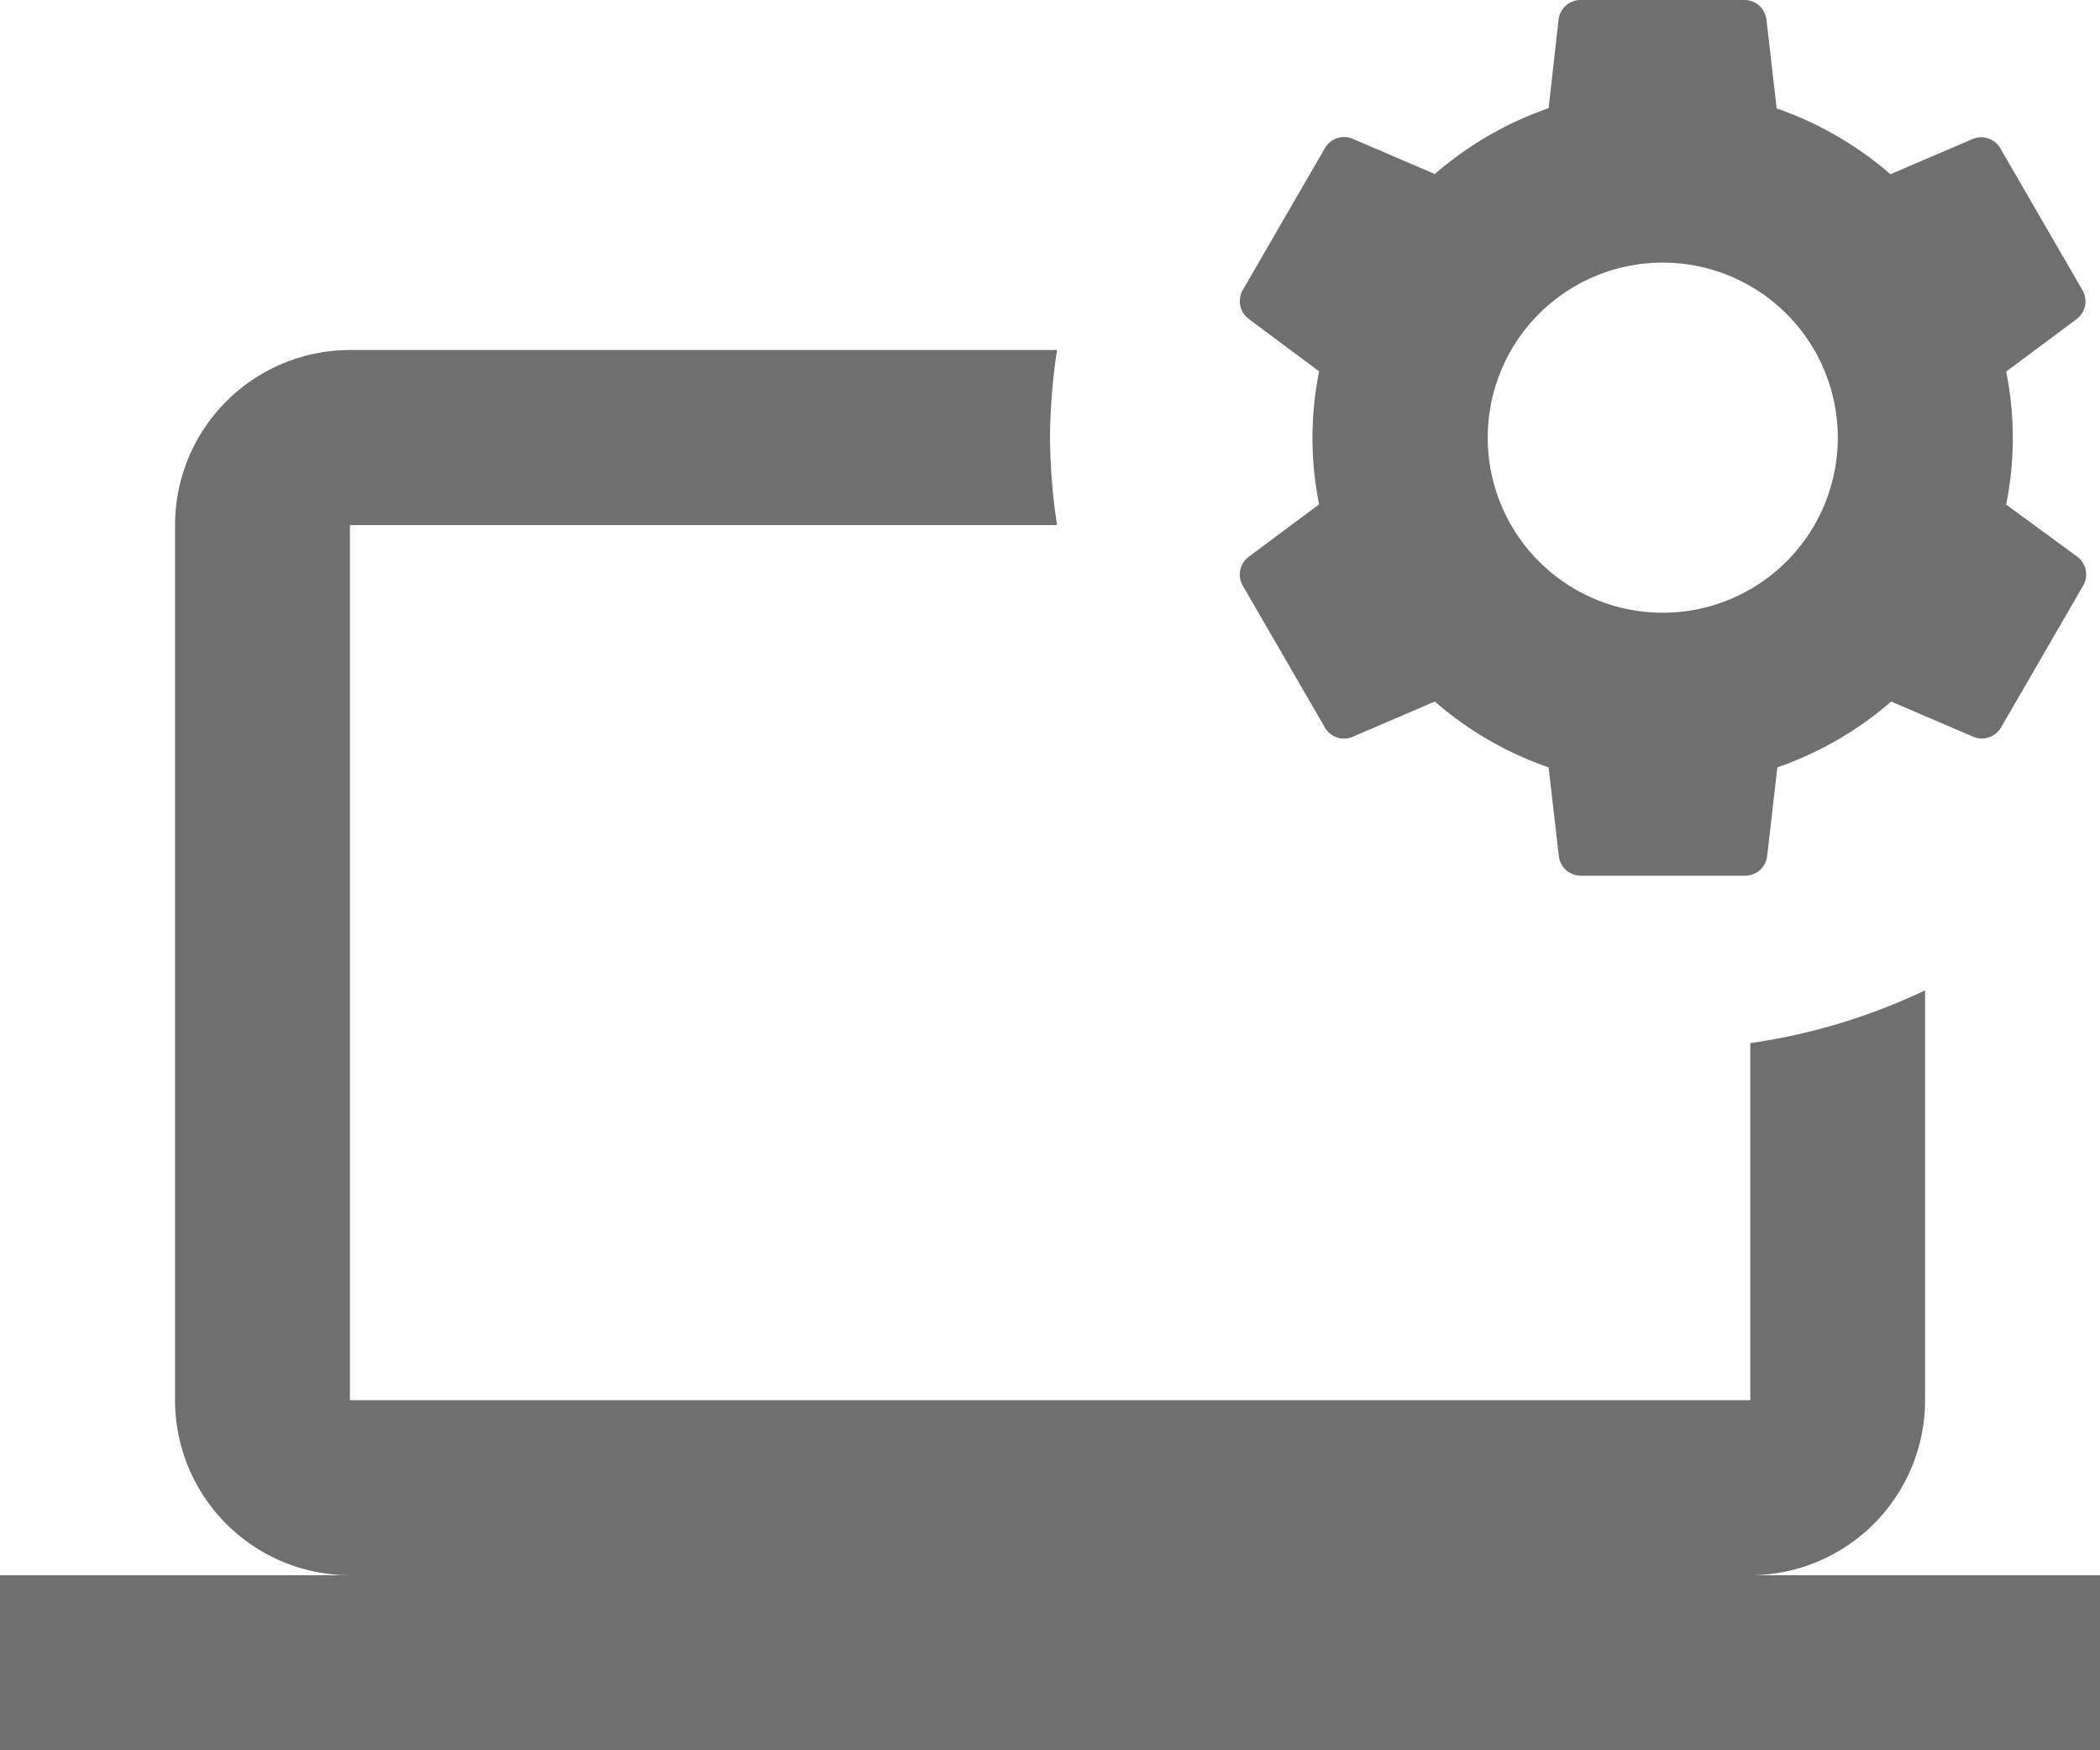 <svg xmlns="http://www.w3.org/2000/svg" width="17.9" height="14.917" viewBox="0 0 17.9 14.917"><defs><style>.a{fill:#6f6f6f;}</style></defs><path class="a" d="M13.473,0a.189.189,0,0,0-.188.168L13.2.922a2.964,2.964,0,0,0-.97.561l-.7-.3a.188.188,0,0,0-.237.08l-.7,1.209a.19.19,0,0,0,.051.246l.6.447a2.853,2.853,0,0,0,0,1.133l-.6.447a.189.189,0,0,0-.051.246l.7,1.209a.187.187,0,0,0,.237.079l.7-.3a2.951,2.951,0,0,0,.97.561l.087.755a.189.189,0,0,0,.188.168h1.4a.189.189,0,0,0,.188-.168l.087-.755a2.964,2.964,0,0,0,.97-.561l.7.3a.188.188,0,0,0,.237-.08l.7-1.209a.189.189,0,0,0-.051-.246L17.1,4.3a2.853,2.853,0,0,0,0-1.133l.6-.447a.189.189,0,0,0,.051-.246l-.7-1.209a.188.188,0,0,0-.237-.08l-.7.3a2.964,2.964,0,0,0-.97-.561L15.057.168A.189.189,0,0,0,14.869,0Zm.7,2.238a1.492,1.492,0,1,1-1.492,1.492A1.492,1.492,0,0,1,14.171,2.238ZM2.983,2.983A1.493,1.493,0,0,0,1.492,4.475v7.458a1.493,1.493,0,0,0,1.492,1.492H0v1.492H17.9V13.425H14.917a1.493,1.493,0,0,0,1.492-1.492V8.44a5.163,5.163,0,0,1-1.49.45v3.043H2.983V4.475H9.01a5.231,5.231,0,0,1-.06-.746,5.231,5.231,0,0,1,.06-.746Z"/></svg>